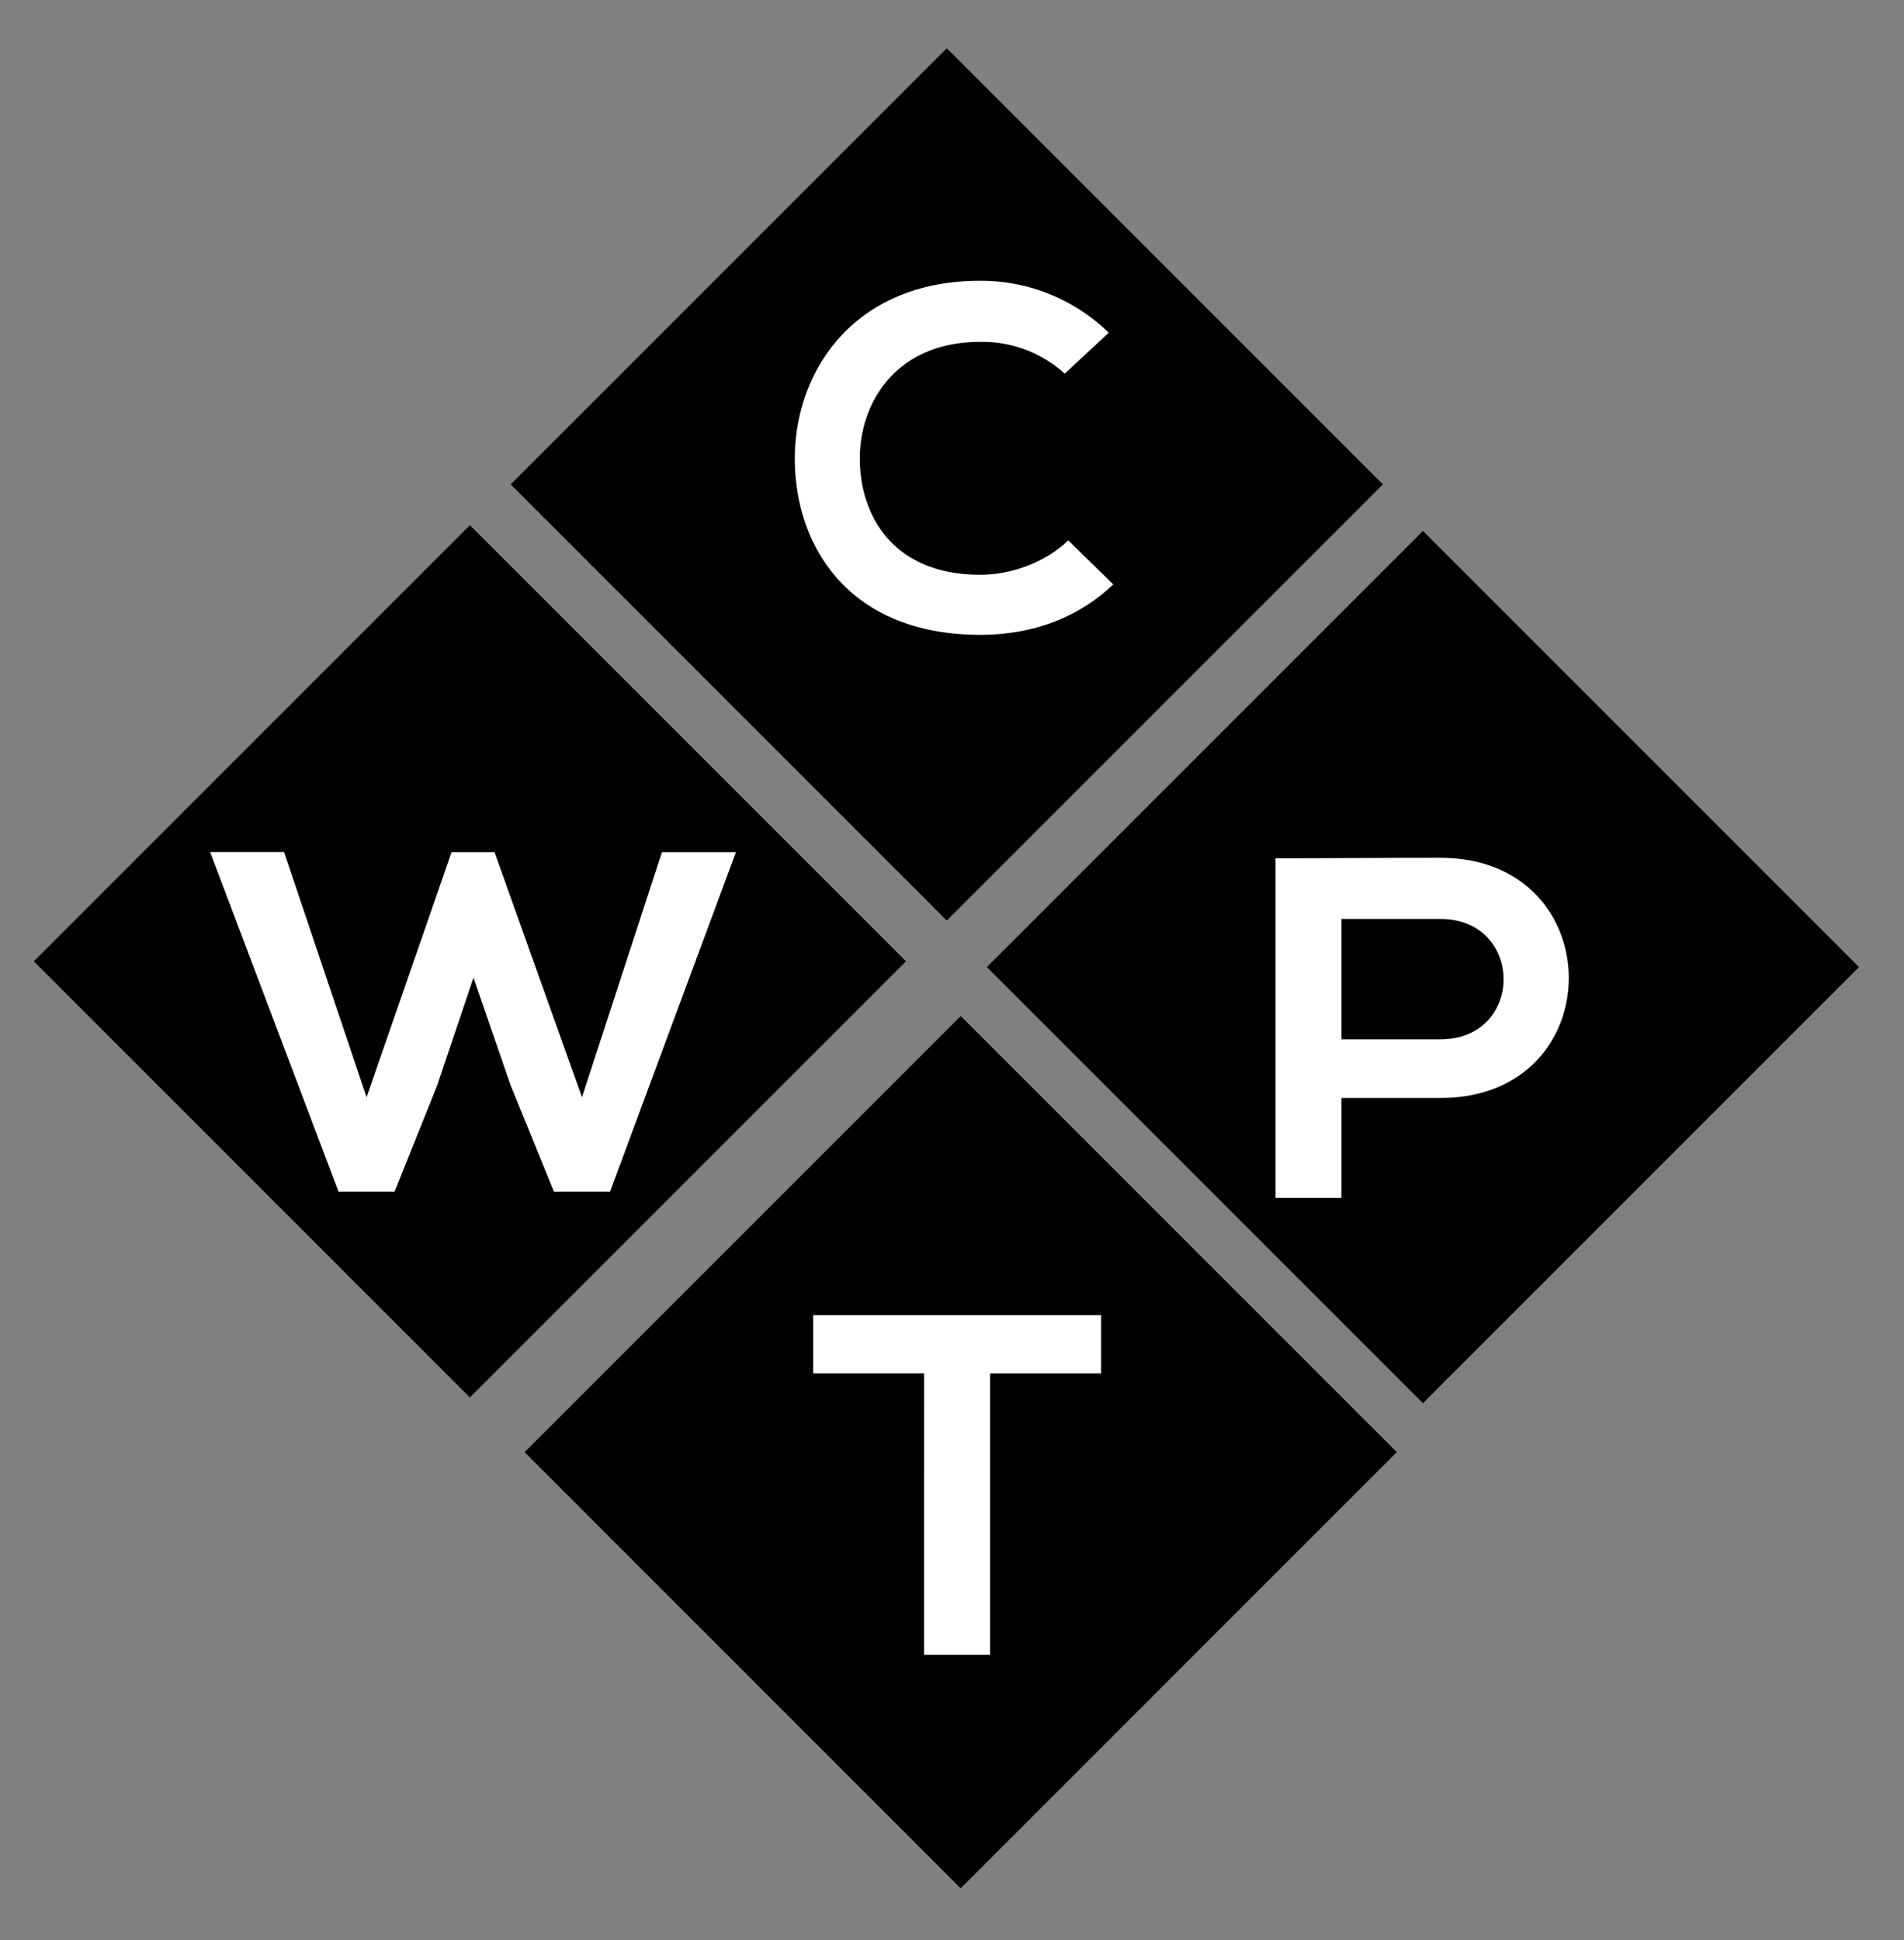 <svg id="Layer_1" data-name="Layer 1" xmlns="http://www.w3.org/2000/svg" viewBox="0 0 479 488"><rect x="0" y="0" width="479" height="488" fill="#808080" stroke="none"/><defs><style>.cls-1{fill:#fff;}</style></defs><title>WCPT only blocks white text</title><rect x="280.39" y="165.7" width="155.15" height="155.15" transform="translate(276.87 -181.87) rotate(45)"/><path class="cls-1" d="M362.37,276.2h-24.9v25.14h-16.6V215.9c13.83,0,27.66-.12,41.5-.12C405.37,215.78,405.5,276.2,362.37,276.2Zm-24.9-14.77h24.9c21.25,0,21.13-30.27,0-30.27h-24.9Z"/><rect x="164.11" y="287.72" width="155.15" height="155.15" transform="translate(329.09 -63.91) rotate(45)"/><rect x="40.64" y="164.24" width="155.15" height="155.15" transform="translate(205.61 -12.76) rotate(45)"/><path class="cls-1" d="M232.49,345.47H204.57V330.83H277v14.65H249.08v70.79h-16.6Z"/><path class="cls-1" d="M153.46,299.78H139.37l-10.94-26.85-9.31-27-9.18,27.22L99.26,299.78H85.17L52.86,214.34H71.47L92.22,276l21.38-61.64h10.81l22,61.64,20.12-61.64h18.61Z"/><rect x="160.61" y="44.27" width="155.15" height="155.15" transform="translate(155.92 -132.73) rotate(45)"/><path class="cls-1" d="M280.06,147c-9.05,8.67-20.75,12.69-33.45,12.69-32.69,0-46.53-21.85-46.65-44.06s14.84-45,46.65-45a46.12,46.12,0,0,1,32.32,13.06L267.86,94A30.75,30.75,0,0,0,246.61,86c-21.25,0-30.43,15.38-30.3,29.66s8.55,28.93,30.3,28.93c7.67,0,16.35-3.05,22.13-8.67Z"/></svg>